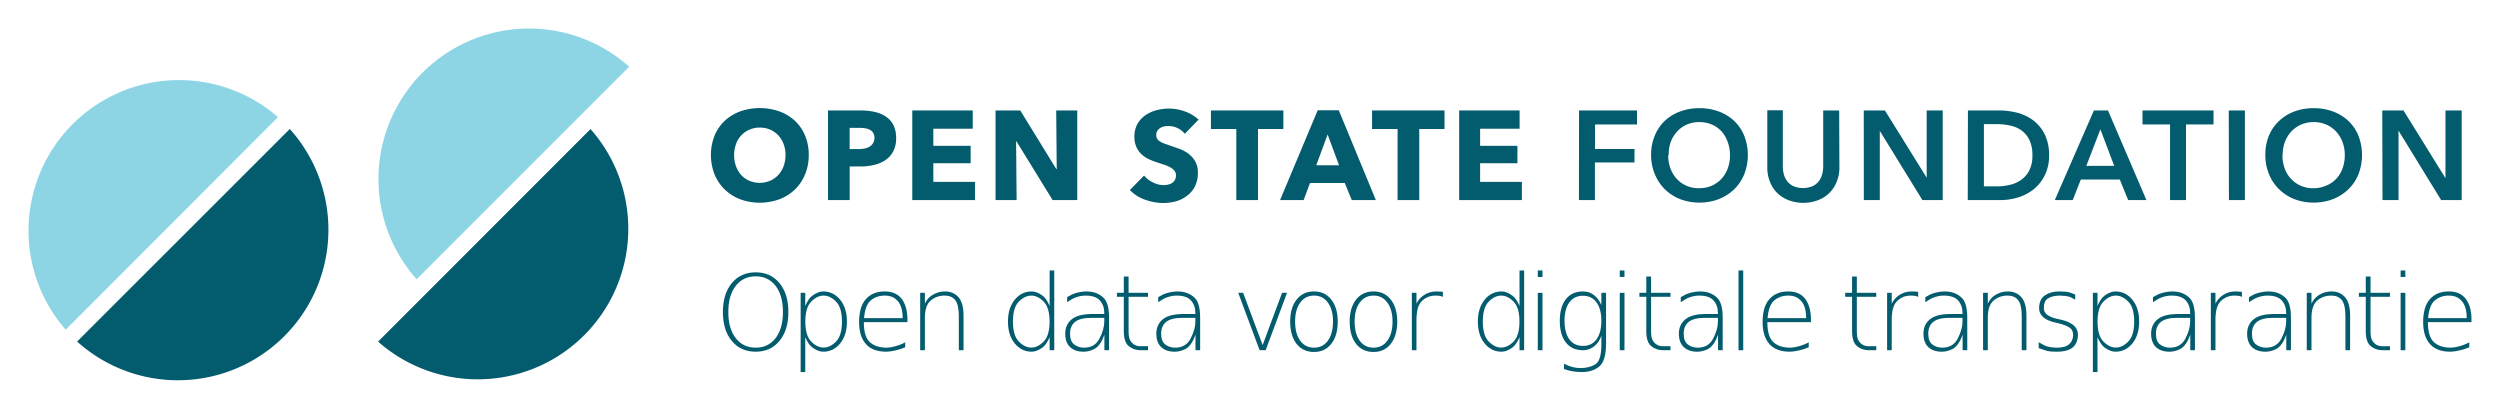 <?xml version="1.0" encoding="UTF-8" standalone="no"?>
<svg
   xmlns:dc="http://purl.org/dc/elements/1.1/"
   xmlns:cc="http://creativecommons.org/ns#"
   xmlns:rdf="http://www.w3.org/1999/02/22-rdf-syntax-ns#"
   xmlns:svg="http://www.w3.org/2000/svg"
   xmlns="http://www.w3.org/2000/svg"
   xmlns:sodipodi="http://sodipodi.sourceforge.net/DTD/sodipodi-0.dtd"
   xmlns:inkscape="http://www.inkscape.org/namespaces/inkscape"
   height="71.656"
   width="438.235"
   version="1.1"
   viewBox="0 0 438.235 71.656"
   data-name="Layer 1"
   id="Layer_1"
   inkscape:version="0.48.4 r9939"
   sodipodi:docname="Open-state-foundation-logo-tagline-nl.svg">
  <sodipodi:namedview
     pagecolor="#ffffff"
     bordercolor="#666666"
     borderopacity="1"
     objecttolerance="10"
     gridtolerance="10"
     guidetolerance="10"
     inkscape:pageopacity="0"
     inkscape:pageshadow="2"
     inkscape:window-width="2560"
     inkscape:window-height="1056"
     id="namedview68"
     showgrid="false"
     inkscape:zoom="2.8613043"
     inkscape:cx="335.69498"
     inkscape:cy="28.052018"
     inkscape:window-x="1920"
     inkscape:window-y="24"
     inkscape:window-maximized="1"
     inkscape:current-layer="Layer_1"
     fit-margin-top="5"
     fit-margin-left="5"
     fit-margin-right="5"
     fit-margin-bottom="5" />
  <defs
     id="defs4">
    <style
       id="style2">.cls-1,.cls-3{fill:#035c6e;}.cls-2{fill:#8dd5e5;}.cls-3{font-size:18.4px;font-family:IBMPlexSans-Light, IBM Plex Sans Light;font-weight:300;}.cls-4{letter-spacing:0.01em;}.cls-5{letter-spacing:0.02em;}.cls-6{letter-spacing:0.01em;}.cls-7{letter-spacing:0.02em;}.cls-8{letter-spacing:0.02em;}.cls-9{letter-spacing:0em;}.cls-10{letter-spacing:0em;}.cls-11{letter-spacing:0.01em;}.cls-12{letter-spacing:0.02em;}.cls-13{letter-spacing:0.02em;}.cls-14{letter-spacing:0em;}.cls-15{letter-spacing:0.01em;}.cls-16{letter-spacing:0.02em;}.cls-17{letter-spacing:0.02em;}.cls-18{letter-spacing:0em;}.cls-19{letter-spacing:0.01em;}.cls-20{letter-spacing:0.01em;}.cls-21{letter-spacing:0em;}.cls-22{letter-spacing:0.02em;}.cls-23{letter-spacing:0.01em;}.cls-24{letter-spacing:0em;}.cls-25{letter-spacing:0em;}.cls-26{letter-spacing:0.01em;}.cls-27{letter-spacing:0em;}</style>
  </defs>
  <title
     id="title6">Open-state-foundation-logo-tagline-nl</title>
  <path
     style="fill:#035c6e"
     id="path8"
     d="m 103.517,22.623 -37.24,37.26 a 26.39,26.39 0 0 0 37.24,-37.26"
     class="cls-1"
     inkscape:connector-curvature="0" />
  <path
     style="fill:#8dd5e5"
     id="path10"
     d="m 110.297,11.693 -37.26,37.26 a 26.39,26.39 0 0 1 37.26,-37.26"
     class="cls-2"
     inkscape:connector-curvature="0" />
  <path
     style="fill:#035c6e"
     id="path12"
     d="m 50.797,22.613 -37.28,37.26 a 26.39,26.39 0 0 0 37.28,-37.26"
     class="cls-1"
     inkscape:connector-curvature="0" />
  <path
     style="fill:#8dd5e5"
     id="path14"
     d="m 48.727,20.533 -37.21,37.26 a 26.39,26.39 0 0 1 37.21,-37.26"
     class="cls-2"
     inkscape:connector-curvature="0" />
  <path
     style="fill:#035c6e"
     id="path16"
     d="m 141.767,27.173 a 8.6,8.6 0 0 1 -0.65,3.41 7.76,7.76 0 0 1 -1.79,2.65 8,8 0 0 1 -2.72,1.7 10,10 0 0 1 -6.84,0 8,8 0 0 1 -2.71,-1.7 7.76,7.76 0 0 1 -1.79,-2.65 9.3,9.3 0 0 1 0,-6.83 7.42,7.42 0 0 1 1.79,-2.59 7.91,7.91 0 0 1 2.71,-1.64 10.37,10.37 0 0 1 6.84,0 7.86,7.86 0 0 1 2.72,1.64 7.42,7.42 0 0 1 1.79,2.59 8.55,8.55 0 0 1 0.65,3.42 z m -4.07,0 a 5.44,5.44 0 0 0 -0.33,-1.91 4.52,4.52 0 0 0 -0.93,-1.53 4.29,4.29 0 0 0 -1.42,-1 4.6,4.6 0 0 0 -1.83,-0.37 4.38,4.38 0 0 0 -3.25,1.37 4.2,4.2 0 0 0 -0.92,1.53 5.78,5.78 0 0 0 0,3.88 4.64,4.64 0 0 0 0.92,1.54 4.1,4.1 0 0 0 1.41,1 4.69,4.69 0 0 0 3.65,0 4.23,4.23 0 0 0 1.42,-1 4.68,4.68 0 0 0 0.94,-1.54 5.7,5.7 0 0 0 0.34,-1.97 z"
     class="cls-1"
     inkscape:connector-curvature="0" />
  <path
     style="fill:#035c6e"
     id="path18"
     d="m 157.087,24.213 a 4.82,4.82 0 0 1 -0.51,2.32 4.24,4.24 0 0 1 -1.38,1.54 6,6 0 0 1 -2,0.84 10.1,10.1 0 0 1 -2.36,0.27 h -1.89 v 5.89 h -3.8 v -15.71 h 5.78 a 11,11 0 0 1 2.42,0.26 5.63,5.63 0 0 1 1.95,0.82 4,4 0 0 1 1.32,1.49 5.06,5.06 0 0 1 0.47,2.28 z m -3.8,0 a 1.68,1.68 0 0 0 -0.22,-0.91 1.62,1.62 0 0 0 -0.6,-0.56 2.55,2.55 0 0 0 -0.86,-0.26 6.41,6.41 0 0 0 -1,-0.07 h -1.67 v 3.72 h 1.58 a 5.69,5.69 0 0 0 1,-0.09 2.8,2.8 0 0 0 0.88,-0.32 1.62,1.62 0 0 0 0.61,-0.58 1.78,1.78 0 0 0 0.28,-0.91 z"
     class="cls-1"
     inkscape:connector-curvature="0" />
  <path
     style="fill:#035c6e"
     id="path20"
     d="m 159.917,35.073 v -15.71 h 10.6 v 3.2 h -6.91 v 3 h 6.54 v 3.05 h -6.54 v 3.27 h 7.31 v 3.19 z"
     class="cls-1"
     inkscape:connector-curvature="0" />
  <path
     style="fill:#035c6e"
     id="path22"
     d="m 184.517,35.073 -6.34,-10.3 h -0.06 l 0.09,10.3 h -3.69 v -15.71 h 4.33 l 6.32,10.28 h 0.07 l -0.09,-10.28 h 3.69 v 15.71 z"
     class="cls-1"
     inkscape:connector-curvature="0" />
  <path
     style="fill:#035c6e"
     id="path24"
     d="m 207.687,23.453 a 3.55,3.55 0 0 0 -1.28,-1 3.66,3.66 0 0 0 -1.52,-0.36 5.09,5.09 0 0 0 -0.77,0.06 2,2 0 0 0 -0.7,0.26 1.74,1.74 0 0 0 -0.52,0.49 1.3,1.3 0 0 0 -0.21,0.77 1.22,1.22 0 0 0 0.16,0.66 1.48,1.48 0 0 0 0.49,0.47 4.61,4.61 0 0 0 0.77,0.37 l 1,0.34 1.67,0.59 a 6.35,6.35 0 0 1 1.58,0.86 4.68,4.68 0 0 1 1.16,1.33 3.83,3.83 0 0 1 0.46,2 5.09,5.09 0 0 1 -0.5,2.35 4.64,4.64 0 0 1 -1.34,1.63 5.87,5.87 0 0 1 -1.94,1 8.35,8.35 0 0 1 -2.24,0.31 9.32,9.32 0 0 1 -3.27,-0.59 6.84,6.84 0 0 1 -2.63,-1.68 l 2.49,-2.54 a 4.5,4.5 0 0 0 1.53,1.19 4.1,4.1 0 0 0 1.88,0.48 3.75,3.75 0 0 0 0.82,-0.09 1.92,1.92 0 0 0 0.7,-0.29 1.45,1.45 0 0 0 0.48,-0.53 1.66,1.66 0 0 0 0.18,-0.8 1.27,1.27 0 0 0 -0.23,-0.76 2.33,2.33 0 0 0 -0.63,-0.56 5.42,5.42 0 0 0 -1,-0.47 l -1.39,-0.46 a 12.57,12.57 0 0 1 -1.48,-0.57 5.19,5.19 0 0 1 -1.29,-0.86 3.93,3.93 0 0 1 -0.91,-1.27 4.26,4.26 0 0 1 -0.35,-1.81 4.54,4.54 0 0 1 0.53,-2.25 4.7,4.7 0 0 1 1.41,-1.53 6.07,6.07 0 0 1 1.95,-0.88 8.68,8.68 0 0 1 2.2,-0.28 8.12,8.12 0 0 1 2.73,0.49 6.93,6.93 0 0 1 2.43,1.45 z"
     class="cls-1"
     inkscape:connector-curvature="0" />
  <path
     style="fill:#035c6e"
     id="path26"
     d="m 220.517,22.613 v 12.46 h -3.8 v -12.46 h -4.45 v -3.25 h 12.7 v 3.25 z"
     class="cls-1"
     inkscape:connector-curvature="0" />
  <path
     style="fill:#035c6e"
     id="path28"
     d="m 236.957,35.073 -1.23,-3 h -6.09 l -1.12,3 h -4.13 l 6.6,-15.75 h 3.69 l 6.5,15.75 z m -4.23,-11.5 -2,5.4 h 4 z"
     class="cls-1"
     inkscape:connector-curvature="0" />
  <path
     style="fill:#035c6e"
     id="path30"
     d="m 248.787,22.613 v 12.46 h -3.8 v -12.46 h -4.47 v -3.25 h 12.7 v 3.25 z"
     class="cls-1"
     inkscape:connector-curvature="0" />
  <path
     style="fill:#035c6e"
     id="path32"
     d="m 255.787,35.073 v -15.71 h 10.59 v 3.2 h -6.92 v 3 h 6.54 v 3.05 h -6.54 v 3.27 h 7.32 v 3.19 z"
     class="cls-1"
     inkscape:connector-curvature="0" />
  <path
     style="fill:#035c6e"
     id="path34"
     d="m 276.797,19.363 h 10.16 v 2.45 h -7.36 v 4.31 h 6.92 v 2.36 h -6.94 v 6.59 h -2.8 z"
     class="cls-1"
     inkscape:connector-curvature="0" />
  <path
     style="fill:#035c6e"
     id="path36"
     d="m 289.427,27.193 a 8.64,8.64 0 0 1 0.64,-3.41 7.5,7.5 0 0 1 1.75,-2.59 7.75,7.75 0 0 1 2.7,-1.65 9.47,9.47 0 0 1 3.37,-0.58 9.65,9.65 0 0 1 3.41,0.58 7.94,7.94 0 0 1 2.69,1.65 7.39,7.39 0 0 1 1.76,2.59 9.3,9.3 0 0 1 0,6.78 7.7,7.7 0 0 1 -1.76,2.62 8.1,8.1 0 0 1 -2.69,1.72 9.44,9.44 0 0 1 -3.41,0.61 9.26,9.26 0 0 1 -3.37,-0.61 7.92,7.92 0 0 1 -2.67,-1.72 7.82,7.82 0 0 1 -1.75,-2.62 8.58,8.58 0 0 1 -0.67,-3.37 z m 3,0 a 6.6,6.6 0 0 0 0.39,2.32 5.42,5.42 0 0 0 1.11,1.84 5.07,5.07 0 0 0 1.71,1.21 5.38,5.38 0 0 0 2.19,0.43 5.48,5.48 0 0 0 2.21,-0.43 5.11,5.11 0 0 0 1.72,-1.21 5.42,5.42 0 0 0 1.11,-1.84 6.6,6.6 0 0 0 0.39,-2.32 6.48,6.48 0 0 0 -0.39,-2.27 5.51,5.51 0 0 0 -1.05,-1.85 5.06,5.06 0 0 0 -1.71,-1.23 5.55,5.55 0 0 0 -2.23,-0.44 5.45,5.45 0 0 0 -2.21,0.44 5.12,5.12 0 0 0 -1.7,1.23 5.68,5.68 0 0 0 -1.1,1.82 6.48,6.48 0 0 0 -0.35,2.3 z"
     class="cls-1"
     inkscape:connector-curvature="0" />
  <path
     style="fill:#035c6e"
     id="path38"
     d="m 322.437,29.333 a 6.53,6.53 0 0 1 -0.49,2.56 5.65,5.65 0 0 1 -1.34,2 5.75,5.75 0 0 1 -2,1.23 7.38,7.38 0 0 1 -5,0 5.84,5.84 0 0 1 -2,-1.23 5.5,5.5 0 0 1 -1.33,-2 6.53,6.53 0 0 1 -0.48,-2.56 v -10 h 2.72 v 9.85 a 5.31,5.31 0 0 0 0.18,1.37 3.41,3.41 0 0 0 0.59,1.21 3,3 0 0 0 1.09,0.87 4.44,4.44 0 0 0 3.36,0 3,3 0 0 0 1.09,-0.87 3.41,3.41 0 0 0 0.59,-1.21 5.31,5.31 0 0 0 0.18,-1.37 v -9.82 h 2.8 z"
     class="cls-1"
     inkscape:connector-curvature="0" />
  <path
     style="fill:#035c6e"
     id="path40"
     d="m 326.707,19.363 h 3.71 l 7.32,11.79 v 0 -11.79 h 2.81 v 15.71 h -3.56 l -7.47,-12.13 v 0 12.13 h -2.8 z"
     class="cls-1"
     inkscape:connector-curvature="0" />
  <path
     style="fill:#035c6e"
     id="path42"
     d="m 344.967,19.363 h 5.55 a 12.72,12.72 0 0 1 3.09,0.4 8,8 0 0 1 2.8,1.33 6.9,6.9 0 0 1 2,2.42 8,8 0 0 1 0.78,3.73 7.56,7.56 0 0 1 -0.78,3.55 7.29,7.29 0 0 1 -2,2.45 8.3,8.3 0 0 1 -2.8,1.41 10.77,10.77 0 0 1 -3.09,0.42 h -5.58 z m 5.13,13.3 a 9.47,9.47 0 0 0 2.18,-0.25 5.57,5.57 0 0 0 2,-0.87 4.58,4.58 0 0 0 1.44,-1.66 5.59,5.59 0 0 0 0.55,-2.64 6,6 0 0 0 -0.55,-2.76 4.46,4.46 0 0 0 -1.44,-1.67 5.15,5.15 0 0 0 -2,-0.82 10.69,10.69 0 0 0 -2.18,-0.23 h -2.33 v 10.9 z"
     class="cls-1"
     inkscape:connector-curvature="0" />
  <path
     style="fill:#035c6e"
     id="path44"
     d="m 367.047,19.363 h 2.47 l 6.74,15.71 h -3.2 l -1.47,-3.6 h -6.83 l -1.42,3.6 h -3.14 z m 3.56,9.71 -2.42,-6.4 -2.47,6.4 z"
     class="cls-1"
     inkscape:connector-curvature="0" />
  <path
     style="fill:#035c6e"
     id="path46"
     d="m 380.397,21.813 h -4.83 v -2.45 h 12.45 v 2.45 h -4.82 v 13.26 h -2.8 z"
     class="cls-1"
     inkscape:connector-curvature="0" />
  <path
     style="fill:#035c6e"
     id="path48"
     d="m 390.687,19.363 h 2.83 v 15.71 h -2.8 z"
     class="cls-1"
     inkscape:connector-curvature="0" />
  <path
     style="fill:#035c6e"
     id="path50"
     d="m 397.097,27.193 a 8.82,8.82 0 0 1 0.63,-3.41 7.39,7.39 0 0 1 1.79,-2.59 7.75,7.75 0 0 1 2.67,-1.65 9.43,9.43 0 0 1 3.37,-0.58 9.59,9.59 0 0 1 3.4,0.58 7.84,7.84 0 0 1 2.69,1.65 7.28,7.28 0 0 1 1.77,2.59 9.44,9.44 0 0 1 0,6.78 7.59,7.59 0 0 1 -1.77,2.62 8,8 0 0 1 -2.69,1.72 9.38,9.38 0 0 1 -3.4,0.61 9.22,9.22 0 0 1 -3.37,-0.61 7.92,7.92 0 0 1 -2.67,-1.72 7.7,7.7 0 0 1 -1.76,-2.62 8.76,8.76 0 0 1 -0.66,-3.37 z m 3,0 a 6.6,6.6 0 0 0 0.39,2.32 5.29,5.29 0 0 0 1.12,1.84 5.07,5.07 0 0 0 1.71,1.21 5.38,5.38 0 0 0 2.19,0.43 5.47,5.47 0 0 0 2.2,-0.43 5,5 0 0 0 1.81,-1.21 5.29,5.29 0 0 0 1.12,-1.84 6.6,6.6 0 0 0 0.39,-2.32 6.48,6.48 0 0 0 -0.39,-2.27 5.68,5.68 0 0 0 -1.12,-1.85 5.2,5.2 0 0 0 -1.72,-1.23 5.5,5.5 0 0 0 -2.22,-0.44 5.42,5.42 0 0 0 -2.21,0.44 5.27,5.27 0 0 0 -1.74,1.23 5.68,5.68 0 0 0 -1.1,1.82 6.48,6.48 0 0 0 -0.39,2.3 z"
     class="cls-1"
     inkscape:connector-curvature="0" />
  <path
     style="fill:#035c6e"
     id="path52"
     d="m 417.597,19.363 h 3.72 l 7.31,11.79 h 0.05 v -11.79 h 2.84 v 15.71 h -3.6 l -7.47,-12.17 v 0 12.17 h -2.81 z"
     class="cls-1"
     inkscape:connector-curvature="0" />
  <g
     style="font-size:18.4px;font-weight:300;fill:#035c6e"
     id="text128"
     transform="translate(5,5)">
    <path
       d="m 130.963,45.117 c -0.863,-1.12 -2.027,-1.68 -3.495,-1.68 -1.467,1.3e-5 -2.635,0.56 -3.504,1.68 -0.863,1.12 -1.294,2.647 -1.294,4.582 0,1.923 0.431,3.444 1.294,4.564 0.868,1.12 2.036,1.68 3.504,1.68 1.467,0 2.632,-0.56 3.495,-1.68 0.857,-1.12 1.285,-2.641 1.285,-4.564 -1e-5,-1.935 -0.428,-3.462 -1.285,-4.582 m -3.495,-2.381 c 1.737,1.4e-5 3.127,0.629 4.169,1.887 1.042,1.264 1.563,2.956 1.563,5.076 -1e-5,2.114 -0.521,3.8 -1.563,5.058 -1.042,1.264 -2.432,1.896 -4.169,1.896 -1.743,-10e-7 -3.139,-0.629 -4.187,-1.887 -1.042,-1.258 -1.563,-2.947 -1.563,-5.067 0,-2.12 0.521,-3.812 1.563,-5.076 1.048,-1.258 2.444,-1.887 4.187,-1.887"
       style="letter-spacing:0.01em"
       id="path3065"
       inkscape:connector-curvature="0" />
    <path
       d="m 136.158,54.111 0,6.109 -0.809,0 0,-13.89 0.809,0 0,2.3 c 0.377,-0.874 0.788,-1.473 1.231,-1.797 0.677,-0.497 1.315,-0.746 1.914,-0.746 1.192,10e-6 2.183,0.485 2.974,1.455 0.791,0.97 1.186,2.246 1.186,3.827 -1e-5,1.581 -0.395,2.857 -1.186,3.827 -0.791,0.97 -1.782,1.455 -2.974,1.455 -0.599,-10e-7 -1.237,-0.249 -1.914,-0.746 -0.443,-0.323 -0.854,-0.922 -1.231,-1.797 m 5.391,0.764 c 0.695,-0.701 1.042,-1.869 1.042,-3.504 -1e-5,-1.635 -0.347,-2.803 -1.042,-3.504 -0.689,-0.701 -1.417,-1.051 -2.183,-1.051 -0.749,10e-6 -1.47,0.35 -2.165,1.051 -0.689,0.701 -1.033,1.869 -1.033,3.504 0,1.635 0.344,2.803 1.033,3.504 0.695,0.701 1.417,1.051 2.165,1.051 0.767,1e-6 1.494,-0.35 2.183,-1.051"
       style="letter-spacing:0.02em"
       id="path3067"
       inkscape:connector-curvature="0" />
    <path
       d="m 154.065,50.948 0,0.521 -7.637,0 c -1e-5,1.617 0.314,2.749 0.943,3.396 0.695,0.719 1.728,1.078 3.1,1.078 0.359,0 0.836,-0.078 1.429,-0.234 0.599,-0.156 1.192,-0.389 1.779,-0.701 l 0,0.871 c -0.593,0.252 -1.201,0.443 -1.824,0.575 -0.623,0.132 -1.117,0.198 -1.482,0.198 -1.551,-10e-7 -2.719,-0.419 -3.504,-1.258 -0.851,-0.892 -1.276,-2.201 -1.276,-3.926 0,-1.791 0.389,-3.127 1.168,-4.007 0.797,-0.916 1.905,-1.375 3.324,-1.375 1.318,10e-6 2.312,0.434 2.983,1.303 0.665,0.91 0.997,2.096 0.997,3.558 m -0.836,-0.18 c -1e-5,-1.414 -0.317,-2.444 -0.952,-3.091 -0.533,-0.575 -1.258,-0.862 -2.174,-0.863 -1,10e-6 -1.839,0.299 -2.516,0.898 -0.623,0.557 -0.997,1.575 -1.123,3.055 l 6.765,0"
       style="letter-spacing:0.01em"
       id="path3069"
       inkscape:connector-curvature="0" />
    <path
       d="m 163.903,50.319 0,6.073 -0.827,0 0,-6.02 c -1e-5,-1.306 -0.21,-2.225 -0.629,-2.758 -0.419,-0.533 -1.036,-0.8 -1.851,-0.8 -0.952,10e-6 -1.767,0.288 -2.444,0.863 -0.683,0.581 -1.024,1.59 -1.024,3.028 l 0,5.687 -0.827,0 0,-10.062 0.827,0 0,1.887 c 0.293,-0.611 0.68,-1.078 1.159,-1.402 0.707,-0.485 1.488,-0.728 2.345,-0.728 0.994,10e-6 1.788,0.338 2.381,1.015 0.593,0.671 0.889,1.743 0.889,3.216"
       style="letter-spacing:0.02em"
       id="path3071"
       inkscape:connector-curvature="0" />
    <path
       d="m 178.994,48.63 0,-6.217 0.809,0 0,13.98 -0.809,0 0,-2.282 c -0.377,0.874 -0.788,1.473 -1.231,1.797 -0.677,0.497 -1.315,0.746 -1.914,0.746 -1.192,-10e-7 -2.183,-0.485 -2.974,-1.455 -0.791,-0.97 -1.186,-2.246 -1.186,-3.827 -1e-5,-1.581 0.395,-2.857 1.186,-3.827 0.791,-0.97 1.782,-1.455 2.974,-1.455 0.599,10e-6 1.237,0.249 1.914,0.746 0.443,0.323 0.854,0.922 1.231,1.797 m -5.391,-0.764 c -0.695,0.701 -1.042,1.869 -1.042,3.504 0,1.635 0.347,2.803 1.042,3.504 0.689,0.701 1.417,1.051 2.183,1.051 0.749,1e-6 1.47,-0.35 2.165,-1.051 0.689,-0.701 1.033,-1.869 1.033,-3.504 -1e-5,-1.635 -0.344,-2.803 -1.033,-3.504 -0.695,-0.701 -1.417,-1.051 -2.165,-1.051 -0.767,10e-6 -1.494,0.35 -2.183,1.051"
       style="letter-spacing:0em"
       id="path3073"
       inkscape:connector-curvature="0" />
    <path
       d="m 186.327,50.715 c -1.33,6e-6 -2.288,0.237 -2.875,0.71 -0.587,0.473 -0.88,1.165 -0.88,2.075 0,0.886 0.243,1.515 0.728,1.887 0.485,0.371 1.06,0.557 1.725,0.557 1.258,0 2.162,-0.533 2.713,-1.599 0.557,-1.066 0.836,-2.069 0.836,-3.01 l 0,-0.62 -2.246,0 m 3.082,-0.063 0,5.741 -0.818,0 0,-2.731 c -0.461,1.336 -1.072,2.186 -1.833,2.552 -0.605,0.293 -1.207,0.44 -1.806,0.44 -1,-10e-7 -1.788,-0.267 -2.363,-0.8 -0.575,-0.539 -0.863,-1.33 -0.863,-2.372 0,-1.042 0.374,-1.875 1.123,-2.498 0.749,-0.629 1.974,-0.943 3.675,-0.943 l 2.048,0 0,-0.162 c -1e-5,-0.892 -0.255,-1.626 -0.764,-2.201 -0.503,-0.575 -1.336,-0.862 -2.498,-0.863 -0.575,1e-5 -1.162,0.108 -1.761,0.323 -0.383,0.138 -0.88,0.416 -1.491,0.836 l 0,-0.889 c 0.533,-0.329 1.03,-0.563 1.491,-0.701 0.671,-0.198 1.315,-0.296 1.932,-0.296 1.186,1e-5 2.162,0.359 2.929,1.078 0.665,0.617 0.997,1.779 0.997,3.486"
       style="letter-spacing:0em"
       id="path3075"
       inkscape:connector-curvature="0" />
    <path
       d="m 192.833,43.473 0,2.857 3.405,0 0,0.701 -3.405,0 0,6.046 c -1e-5,0.767 0.099,1.303 0.296,1.608 0.407,0.671 1,1.006 1.779,1.006 l 1.33,0 0,0.701 -1.285,0 c -0.821,0 -1.518,-0.24 -2.093,-0.719 -0.575,-0.479 -0.863,-1.345 -0.863,-2.596 l 0,-6.046 -1.204,0 0,-0.701 1.204,0 0,-2.857 0.836,0"
       style="letter-spacing:0.01em"
       id="path3077"
       inkscape:connector-curvature="0" />
    <path
       d="m 202.297,50.715 c -1.33,6e-6 -2.288,0.237 -2.875,0.71 -0.587,0.473 -0.88,1.165 -0.88,2.075 0,0.886 0.243,1.515 0.728,1.887 0.485,0.371 1.06,0.557 1.725,0.557 1.258,0 2.162,-0.533 2.713,-1.599 0.557,-1.066 0.836,-2.069 0.836,-3.01 l 0,-0.62 -2.246,0 m 3.082,-0.063 0,5.741 -0.818,0 0,-2.731 c -0.461,1.336 -1.072,2.186 -1.833,2.552 -0.605,0.293 -1.207,0.44 -1.806,0.44 -1,-10e-7 -1.788,-0.267 -2.363,-0.8 -0.575,-0.539 -0.863,-1.33 -0.863,-2.372 0,-1.042 0.374,-1.875 1.123,-2.498 0.749,-0.629 1.974,-0.943 3.675,-0.943 l 2.048,0 0,-0.162 c -1e-5,-0.892 -0.255,-1.626 -0.764,-2.201 -0.503,-0.575 -1.336,-0.862 -2.498,-0.863 -0.575,1e-5 -1.162,0.108 -1.761,0.323 -0.383,0.138 -0.88,0.416 -1.491,0.836 l 0,-0.889 c 0.533,-0.329 1.03,-0.563 1.491,-0.701 0.671,-0.198 1.315,-0.296 1.932,-0.296 1.186,1e-5 2.162,0.359 2.929,1.078 0.665,0.617 0.997,1.779 0.997,3.486"
       style="letter-spacing:0.02em"
       id="path3079"
       inkscape:connector-curvature="0" />
    <path
       d="m 212.055,46.33 0.863,0 3.414,9.155 3.405,-9.155 0.871,0 -3.746,10.062 -1.06,0 -3.746,-10.062"
       style="letter-spacing:0em"
       id="path3081"
       inkscape:connector-curvature="0" />
    <path
       d="m 227.775,48.055 c -0.593,-0.827 -1.402,-1.24 -2.426,-1.24 -1.024,10e-6 -1.833,0.41 -2.426,1.231 -0.599,0.815 -0.898,1.917 -0.898,3.306 -1e-5,1.426 0.296,2.546 0.889,3.36 0.593,0.821 1.405,1.231 2.435,1.231 1.024,0 1.833,-0.41 2.426,-1.231 0.599,-0.827 0.898,-1.947 0.898,-3.36 0,-1.372 -0.299,-2.471 -0.898,-3.297 m -2.435,-1.968 c 1.282,10e-6 2.294,0.479 3.037,1.438 0.749,0.964 1.123,2.243 1.123,3.836 -1e-5,1.647 -0.374,2.947 -1.123,3.899 -0.743,0.958 -1.755,1.437 -3.037,1.437 -1.294,0 -2.315,-0.476 -3.064,-1.429 -0.743,-0.952 -1.114,-2.255 -1.114,-3.908 0,-1.611 0.374,-2.893 1.123,-3.845 0.749,-0.952 1.767,-1.429 3.055,-1.429"
       style="letter-spacing:0.02em"
       id="path3083"
       inkscape:connector-curvature="0" />
    <path
       d="m 238.205,48.055 c -0.593,-0.827 -1.402,-1.24 -2.426,-1.24 -1.024,10e-6 -1.833,0.41 -2.426,1.231 -0.599,0.815 -0.898,1.917 -0.898,3.306 0,1.426 0.296,2.546 0.889,3.36 0.593,0.821 1.405,1.231 2.435,1.231 1.024,0 1.833,-0.41 2.426,-1.231 0.599,-0.827 0.898,-1.947 0.898,-3.36 -10e-6,-1.372 -0.299,-2.471 -0.898,-3.297 m -2.435,-1.968 c 1.282,10e-6 2.294,0.479 3.037,1.438 0.749,0.964 1.123,2.243 1.123,3.836 -10e-6,1.647 -0.374,2.947 -1.123,3.899 -0.743,0.958 -1.755,1.437 -3.037,1.437 -1.294,0 -2.315,-0.476 -3.064,-1.429 -0.743,-0.952 -1.114,-2.255 -1.114,-3.908 0,-1.611 0.374,-2.893 1.123,-3.845 0.749,-0.952 1.767,-1.429 3.055,-1.429"
       style="letter-spacing:0.01em"
       id="path3085"
       inkscape:connector-curvature="0" />
    <path
       d="m 247.934,47.04 c -0.132,-0.066 -0.311,-0.123 -0.539,-0.171 -0.204,-0.036 -0.461,-0.054 -0.773,-0.054 -1.018,1e-5 -1.863,0.377 -2.534,1.132 -0.527,0.611 -0.791,1.659 -0.791,3.145 l 0,5.301 -0.809,0 0,-10.062 0.809,0 0,1.887 c 0.27,-0.539 0.647,-0.994 1.132,-1.366 0.671,-0.509 1.461,-0.764 2.372,-0.764 0.234,1e-5 0.437,0.009 0.611,0.027 0.18,1e-5 0.353,0.021 0.521,0.063 l 0,0.863"
       style="letter-spacing:0.02em"
       id="path3087"
       inkscape:connector-curvature="0" />
    <path
       d="m 261.364,48.63 0,-6.217 0.809,0 0,13.98 -0.809,0 0,-2.282 c -0.377,0.874 -0.788,1.473 -1.231,1.797 -0.677,0.497 -1.315,0.746 -1.914,0.746 -1.192,-10e-7 -2.183,-0.485 -2.974,-1.455 -0.791,-0.97 -1.186,-2.246 -1.186,-3.827 0,-1.581 0.395,-2.857 1.186,-3.827 0.791,-0.97 1.782,-1.455 2.974,-1.455 0.599,10e-6 1.237,0.249 1.914,0.746 0.443,0.323 0.854,0.922 1.231,1.797 m -5.391,-0.764 c -0.695,0.701 -1.042,1.869 -1.042,3.504 -1e-5,1.635 0.347,2.803 1.042,3.504 0.689,0.701 1.417,1.051 2.183,1.051 0.749,1e-6 1.47,-0.35 2.165,-1.051 0.689,-0.701 1.033,-1.869 1.033,-3.504 -10e-6,-1.635 -0.344,-2.803 -1.033,-3.504 -0.695,-0.701 -1.417,-1.051 -2.165,-1.051 -0.767,10e-6 -1.494,0.35 -2.183,1.051"
       style="letter-spacing:0em"
       id="path3089"
       inkscape:connector-curvature="0" />
    <path
       d="m 264.564,46.33 0.827,0 0,10.062 -0.827,0 0,-10.062 m 0,-3.917 0.827,0 0,1.132 -0.827,0 0,-1.132"
       style="letter-spacing:0em"
       id="path3091"
       inkscape:connector-curvature="0" />
    <path
       d="m 275.706,51.245 c -10e-6,-1.396 -0.285,-2.477 -0.854,-3.243 -0.563,-0.773 -1.357,-1.159 -2.381,-1.159 -1.012,1e-5 -1.803,0.386 -2.372,1.159 -0.563,0.767 -0.845,1.848 -0.845,3.243 0,1.39 0.282,2.471 0.845,3.243 0.569,0.767 1.36,1.15 2.372,1.15 1.024,10e-7 1.818,-0.383 2.381,-1.15 0.569,-0.773 0.854,-1.854 0.854,-3.243 m 0.827,3.899 c -1e-5,2.09 -0.398,3.459 -1.195,4.106 -0.797,0.647 -1.806,0.97 -3.028,0.97 -0.581,-3e-6 -1.129,-0.042 -1.644,-0.126 -0.515,-0.09 -1.015,-0.225 -1.5,-0.404 l 0,-0.943 c 0.485,0.264 0.964,0.458 1.438,0.584 0.473,0.126 0.955,0.189 1.446,0.189 1,-3e-6 1.86,-0.213 2.579,-0.638 0.719,-0.425 1.078,-1.572 1.078,-3.441 l 0,-1.572 c -0.246,0.689 -0.584,1.231 -1.015,1.626 -0.659,0.605 -1.399,0.904 -2.219,0.898 -1.276,0 -2.27,-0.449 -2.983,-1.348 -0.713,-0.904 -1.069,-2.174 -1.069,-3.809 0,-1.629 0.356,-2.893 1.069,-3.791 0.713,-0.904 1.707,-1.357 2.983,-1.357 0.815,10e-6 1.515,0.258 2.102,0.773 0.455,0.401 0.833,0.937 1.132,1.608 l 0,-2.138 0.827,0 0,8.814"
       style="letter-spacing:0.01em"
       id="path3093"
       inkscape:connector-curvature="0" />
    <path
       d="m 278.934,46.33 0.827,0 0,10.062 -0.827,0 0,-10.062 m 0,-3.917 0.827,0 0,1.132 -0.827,0 0,-1.132"
       style="letter-spacing:0.01em"
       id="path3095"
       inkscape:connector-curvature="0" />
    <path
       d="m 284.423,43.473 0,2.857 3.405,0 0,0.701 -3.405,0 0,6.046 c -10e-6,0.767 0.099,1.303 0.296,1.608 0.407,0.671 1,1.006 1.779,1.006 l 1.33,0 0,0.701 -1.285,0 c -0.821,0 -1.518,-0.24 -2.093,-0.719 -0.575,-0.479 -0.863,-1.345 -0.863,-2.596 l 0,-6.046 -1.204,0 0,-0.701 1.204,0 0,-2.857 0.836,0"
       style="letter-spacing:0.01em"
       id="path3097"
       inkscape:connector-curvature="0" />
    <path
       d="m 293.897,50.715 c -1.33,6e-6 -2.288,0.237 -2.875,0.71 -0.587,0.473 -0.88,1.165 -0.88,2.075 0,0.886 0.243,1.515 0.728,1.887 0.485,0.371 1.06,0.557 1.725,0.557 1.258,0 2.162,-0.533 2.713,-1.599 0.557,-1.066 0.836,-2.069 0.836,-3.01 l 0,-0.62 -2.246,0 m 3.082,-0.063 0,5.741 -0.818,0 0,-2.731 c -0.461,1.336 -1.072,2.186 -1.833,2.552 -0.605,0.293 -1.207,0.44 -1.806,0.44 -1,-10e-7 -1.788,-0.267 -2.363,-0.8 -0.575,-0.539 -0.863,-1.33 -0.863,-2.372 0,-1.042 0.374,-1.875 1.123,-2.498 0.749,-0.629 1.974,-0.943 3.675,-0.943 l 2.048,0 0,-0.162 c 0,-0.892 -0.255,-1.626 -0.764,-2.201 -0.503,-0.575 -1.336,-0.862 -2.498,-0.863 -0.575,1e-5 -1.162,0.108 -1.761,0.323 -0.383,0.138 -0.88,0.416 -1.491,0.836 l 0,-0.889 c 0.533,-0.329 1.03,-0.563 1.491,-0.701 0.671,-0.198 1.315,-0.296 1.932,-0.296 1.186,1e-5 2.162,0.359 2.929,1.078 0.665,0.617 0.997,1.779 0.997,3.486"
       style="letter-spacing:0.01em"
       id="path3099"
       inkscape:connector-curvature="0" />
    <path
       d="m 299.752,42.413 0.827,0 0,13.98 -0.827,0 0,-13.98"
       id="path3101"
       inkscape:connector-curvature="0" />
    <path
       d="m 312.445,50.948 0,0.521 -7.637,0 c 0,1.617 0.314,2.749 0.943,3.396 0.695,0.719 1.728,1.078 3.1,1.078 0.359,0 0.836,-0.078 1.429,-0.234 0.599,-0.156 1.192,-0.389 1.779,-0.701 l 0,0.871 c -0.593,0.252 -1.201,0.443 -1.824,0.575 -0.623,0.132 -1.117,0.198 -1.482,0.198 -1.551,-10e-7 -2.719,-0.419 -3.504,-1.258 -0.851,-0.892 -1.276,-2.201 -1.276,-3.926 0,-1.791 0.389,-3.127 1.168,-4.007 0.797,-0.916 1.905,-1.375 3.324,-1.375 1.318,10e-6 2.312,0.434 2.983,1.303 0.665,0.91 0.997,2.096 0.997,3.558 m -0.836,-0.18 c -10e-6,-1.414 -0.317,-2.444 -0.952,-3.091 -0.533,-0.575 -1.258,-0.862 -2.174,-0.863 -1,10e-6 -1.839,0.299 -2.516,0.898 -0.623,0.557 -0.997,1.575 -1.123,3.055 l 6.765,0"
       style="letter-spacing:0.02em"
       id="path3103"
       inkscape:connector-curvature="0" />
    <path
       d="m 320.493,43.473 0,2.857 3.405,0 0,0.701 -3.405,0 0,6.046 c 0,0.767 0.099,1.303 0.296,1.608 0.407,0.671 1,1.006 1.779,1.006 l 1.33,0 0,0.701 -1.285,0 c -0.821,0 -1.518,-0.24 -2.093,-0.719 -0.575,-0.479 -0.863,-1.345 -0.863,-2.596 l 0,-6.046 -1.204,0 0,-0.701 1.204,0 0,-2.857 0.836,0"
       style="letter-spacing:0em"
       id="path3105"
       inkscape:connector-curvature="0" />
    <path
       d="m 331.244,47.04 c -0.132,-0.066 -0.311,-0.123 -0.539,-0.171 -0.204,-0.036 -0.461,-0.054 -0.773,-0.054 -1.018,1e-5 -1.863,0.377 -2.534,1.132 -0.527,0.611 -0.791,1.659 -0.791,3.145 l 0,5.301 -0.809,0 0,-10.062 0.809,0 0,1.887 c 0.27,-0.539 0.647,-0.994 1.132,-1.366 0.671,-0.509 1.461,-0.764 2.372,-0.764 0.234,1e-5 0.437,0.009 0.611,0.027 0.18,1e-5 0.353,0.021 0.521,0.063 l 0,0.863"
       style="letter-spacing:0.02em"
       id="path3107"
       inkscape:connector-curvature="0" />
    <path
       d="m 336.767,50.715 c -1.33,6e-6 -2.288,0.237 -2.875,0.71 -0.587,0.473 -0.88,1.165 -0.88,2.075 -10e-6,0.886 0.243,1.515 0.728,1.887 0.485,0.371 1.06,0.557 1.725,0.557 1.258,0 2.162,-0.533 2.713,-1.599 0.557,-1.066 0.836,-2.069 0.836,-3.01 l 0,-0.62 -2.246,0 m 3.082,-0.063 0,5.741 -0.818,0 0,-2.731 c -0.461,1.336 -1.072,2.186 -1.833,2.552 -0.605,0.293 -1.207,0.44 -1.806,0.44 -1,-10e-7 -1.788,-0.267 -2.363,-0.8 -0.575,-0.539 -0.863,-1.33 -0.863,-2.372 -10e-6,-1.042 0.374,-1.875 1.123,-2.498 0.749,-0.629 1.974,-0.943 3.675,-0.943 l 2.048,0 0,-0.162 c -10e-6,-0.892 -0.255,-1.626 -0.764,-2.201 -0.503,-0.575 -1.336,-0.862 -2.498,-0.863 -0.575,1e-5 -1.162,0.108 -1.761,0.323 -0.383,0.138 -0.88,0.416 -1.491,0.836 l 0,-0.889 c 0.533,-0.329 1.03,-0.563 1.491,-0.701 0.671,-0.198 1.315,-0.296 1.932,-0.296 1.186,1e-5 2.162,0.359 2.929,1.078 0.665,0.617 0.997,1.779 0.997,3.486"
       style="letter-spacing:0.01em"
       id="path3109"
       inkscape:connector-curvature="0" />
    <path
       d="m 350.223,50.319 0,6.073 -0.827,0 0,-6.02 c -1e-5,-1.306 -0.21,-2.225 -0.629,-2.758 -0.419,-0.533 -1.036,-0.8 -1.851,-0.8 -0.952,10e-6 -1.767,0.288 -2.444,0.863 -0.683,0.581 -1.024,1.59 -1.024,3.028 l 0,5.687 -0.827,0 0,-10.062 0.827,0 0,1.887 c 0.293,-0.611 0.68,-1.078 1.159,-1.402 0.707,-0.485 1.488,-0.728 2.345,-0.728 0.994,10e-6 1.788,0.338 2.381,1.015 0.593,0.671 0.889,1.743 0.889,3.216"
       style="letter-spacing:0em"
       id="path3111"
       inkscape:connector-curvature="0" />
    <path
       d="m 358.768,46.627 0,0.907 c -0.581,-0.323 -0.943,-0.503 -1.087,-0.539 -0.419,-0.102 -0.94,-0.162 -1.563,-0.18 -0.946,10e-6 -1.689,0.189 -2.228,0.566 -0.413,0.311 -0.62,0.845 -0.62,1.599 0,0.509 0.195,0.907 0.584,1.195 0.413,0.311 1.003,0.551 1.77,0.719 l 0.566,0.126 c 0.952,0.21 1.674,0.506 2.165,0.889 0.569,0.437 0.868,1.006 0.898,1.707 -10e-6,0.952 -0.282,1.698 -0.845,2.237 -0.599,0.533 -1.563,0.8 -2.893,0.8 -0.743,-10e-7 -1.306,-0.051 -1.689,-0.153 -0.461,-0.132 -0.946,-0.29 -1.455,-0.476 l 0,-1.033 c 0.731,0.419 1.204,0.659 1.42,0.719 0.593,0.156 1.18,0.234 1.761,0.234 0.97,0 1.686,-0.201 2.147,-0.602 0.467,-0.407 0.701,-0.94 0.701,-1.599 -10e-6,-0.551 -0.156,-0.952 -0.467,-1.204 -0.449,-0.359 -1.165,-0.653 -2.147,-0.88 l -0.575,-0.135 c -0.845,-0.198 -1.488,-0.476 -1.932,-0.836 -0.557,-0.449 -0.836,-0.994 -0.836,-1.635 -1e-5,-1.054 0.335,-1.812 1.006,-2.273 0.671,-0.461 1.494,-0.692 2.471,-0.692 0.833,10e-6 1.408,0.045 1.725,0.135 0.383,0.108 0.758,0.243 1.123,0.404"
       style="letter-spacing:0em"
       id="path3113"
       inkscape:connector-curvature="0" />
    <path
       d="m 362.678,54.111 0,6.109 -0.809,0 0,-13.89 0.809,0 0,2.3 c 0.377,-0.874 0.788,-1.473 1.231,-1.797 0.677,-0.497 1.315,-0.746 1.914,-0.746 1.192,10e-6 2.183,0.485 2.974,1.455 0.791,0.97 1.186,2.246 1.186,3.827 -1e-5,1.581 -0.395,2.857 -1.186,3.827 -0.791,0.97 -1.782,1.455 -2.974,1.455 -0.599,-10e-7 -1.237,-0.249 -1.914,-0.746 -0.443,-0.323 -0.854,-0.922 -1.231,-1.797 m 5.391,0.764 c 0.695,-0.701 1.042,-1.869 1.042,-3.504 -10e-6,-1.635 -0.347,-2.803 -1.042,-3.504 -0.689,-0.701 -1.417,-1.051 -2.183,-1.051 -0.749,10e-6 -1.47,0.35 -2.165,1.051 -0.689,0.701 -1.033,1.869 -1.033,3.504 -10e-6,1.635 0.344,2.803 1.033,3.504 0.695,0.701 1.417,1.051 2.165,1.051 0.767,1e-6 1.494,-0.35 2.183,-1.051"
       style="letter-spacing:0.01em"
       id="path3115"
       inkscape:connector-curvature="0" />
    <path
       d="m 376.677,50.715 c -1.33,6e-6 -2.288,0.237 -2.875,0.71 -0.587,0.473 -0.88,1.165 -0.88,2.075 0,0.886 0.243,1.515 0.728,1.887 0.485,0.371 1.06,0.557 1.725,0.557 1.258,0 2.162,-0.533 2.713,-1.599 0.557,-1.066 0.836,-2.069 0.836,-3.01 l 0,-0.62 -2.246,0 m 3.082,-0.063 0,5.741 -0.818,0 0,-2.731 c -0.461,1.336 -1.072,2.186 -1.833,2.552 -0.605,0.293 -1.207,0.44 -1.806,0.44 -1,-10e-7 -1.788,-0.267 -2.363,-0.8 -0.575,-0.539 -0.863,-1.33 -0.863,-2.372 0,-1.042 0.374,-1.875 1.123,-2.498 0.749,-0.629 1.974,-0.943 3.675,-0.943 l 2.048,0 0,-0.162 c -10e-6,-0.892 -0.255,-1.626 -0.764,-2.201 -0.503,-0.575 -1.336,-0.862 -2.498,-0.863 -0.575,1e-5 -1.162,0.108 -1.761,0.323 -0.383,0.138 -0.88,0.416 -1.491,0.836 l 0,-0.889 c 0.533,-0.329 1.03,-0.563 1.491,-0.701 0.671,-0.198 1.315,-0.296 1.932,-0.296 1.186,1e-5 2.162,0.359 2.929,1.078 0.665,0.617 0.997,1.779 0.997,3.486"
       style="letter-spacing:0.01em"
       id="path3117"
       inkscape:connector-curvature="0" />
    <path
       d="m 387.994,47.04 c -0.132,-0.066 -0.311,-0.123 -0.539,-0.171 -0.204,-0.036 -0.461,-0.054 -0.773,-0.054 -1.018,1e-5 -1.863,0.377 -2.534,1.132 -0.527,0.611 -0.791,1.659 -0.791,3.145 l 0,5.301 -0.809,0 0,-10.062 0.809,0 0,1.887 c 0.27,-0.539 0.647,-0.994 1.132,-1.366 0.671,-0.509 1.461,-0.764 2.372,-0.764 0.234,1e-5 0.437,0.009 0.611,0.027 0.18,1e-5 0.353,0.021 0.521,0.063 l 0,0.863"
       style="letter-spacing:0.02em"
       id="path3119"
       inkscape:connector-curvature="0" />
    <path
       d="m 393.507,50.715 c -1.33,6e-6 -2.288,0.237 -2.875,0.71 -0.587,0.473 -0.88,1.165 -0.88,2.075 -1e-5,0.886 0.243,1.515 0.728,1.887 0.485,0.371 1.06,0.557 1.725,0.557 1.258,0 2.162,-0.533 2.713,-1.599 0.557,-1.066 0.836,-2.069 0.836,-3.01 l 0,-0.62 -2.246,0 m 3.082,-0.063 0,5.741 -0.818,0 0,-2.731 c -0.461,1.336 -1.072,2.186 -1.833,2.552 -0.605,0.293 -1.207,0.44 -1.806,0.44 -1,-10e-7 -1.788,-0.267 -2.363,-0.8 -0.575,-0.539 -0.863,-1.33 -0.863,-2.372 -1e-5,-1.042 0.374,-1.875 1.123,-2.498 0.749,-0.629 1.974,-0.943 3.675,-0.943 l 2.048,0 0,-0.162 c -1e-5,-0.892 -0.255,-1.626 -0.764,-2.201 -0.503,-0.575 -1.336,-0.862 -2.498,-0.863 -0.575,1e-5 -1.162,0.108 -1.761,0.323 -0.383,0.138 -0.88,0.416 -1.491,0.836 l 0,-0.889 c 0.533,-0.329 1.03,-0.563 1.491,-0.701 0.671,-0.198 1.315,-0.296 1.932,-0.296 1.186,1e-5 2.162,0.359 2.929,1.078 0.665,0.617 0.997,1.779 0.997,3.486"
       style="letter-spacing:0.01em"
       id="path3121"
       inkscape:connector-curvature="0" />
    <path
       d="m 406.963,50.319 0,6.073 -0.827,0 0,-6.02 c -1e-5,-1.306 -0.21,-2.225 -0.629,-2.758 -0.419,-0.533 -1.036,-0.8 -1.851,-0.8 -0.952,10e-6 -1.767,0.288 -2.444,0.863 -0.683,0.581 -1.024,1.59 -1.024,3.028 l 0,5.687 -0.827,0 0,-10.062 0.827,0 0,1.887 c 0.293,-0.611 0.68,-1.078 1.159,-1.402 0.707,-0.485 1.488,-0.728 2.345,-0.728 0.994,10e-6 1.788,0.338 2.381,1.015 0.593,0.671 0.889,1.743 0.889,3.216"
       style="letter-spacing:0em"
       id="path3123"
       inkscape:connector-curvature="0" />
    <path
       d="m 410.543,43.473 0,2.857 3.405,0 0,0.701 -3.405,0 0,6.046 c 0,0.767 0.099,1.303 0.296,1.608 0.407,0.671 1,1.006 1.779,1.006 l 1.33,0 0,0.701 -1.285,0 c -0.821,0 -1.518,-0.24 -2.093,-0.719 -0.575,-0.479 -0.863,-1.345 -0.863,-2.596 l 0,-6.046 -1.204,0 0,-0.701 1.204,0 0,-2.857 0.836,0"
       id="path3125"
       inkscape:connector-curvature="0" />
    <path
       d="m 415.814,46.33 0.827,0 0,10.062 -0.827,0 0,-10.062 m 0,-3.917 0.827,0 0,1.132 -0.827,0 0,-1.132"
       style="letter-spacing:0em"
       id="path3127"
       inkscape:connector-curvature="0" />
    <path
       d="m 428.235,50.948 0,0.521 -7.637,0 c 0,1.617 0.314,2.749 0.943,3.396 0.695,0.719 1.728,1.078 3.1,1.078 0.359,0 0.836,-0.078 1.429,-0.234 0.599,-0.156 1.192,-0.389 1.779,-0.701 l 0,0.871 c -0.593,0.252 -1.201,0.443 -1.824,0.575 -0.623,0.132 -1.117,0.198 -1.482,0.198 -1.551,-10e-7 -2.719,-0.419 -3.504,-1.258 -0.851,-0.892 -1.276,-2.201 -1.276,-3.926 0,-1.791 0.389,-3.127 1.168,-4.007 0.797,-0.916 1.905,-1.375 3.324,-1.375 1.318,10e-6 2.312,0.434 2.983,1.303 0.665,0.91 0.997,2.096 0.997,3.558 m -0.836,-0.18 c -1e-5,-1.414 -0.317,-2.444 -0.952,-3.091 -0.533,-0.575 -1.258,-0.862 -2.174,-0.863 -1,10e-6 -1.839,0.299 -2.516,0.898 -0.623,0.557 -0.997,1.575 -1.123,3.055 l 6.765,0"
       id="path3129"
       inkscape:connector-curvature="0" />
  </g>
</svg>
